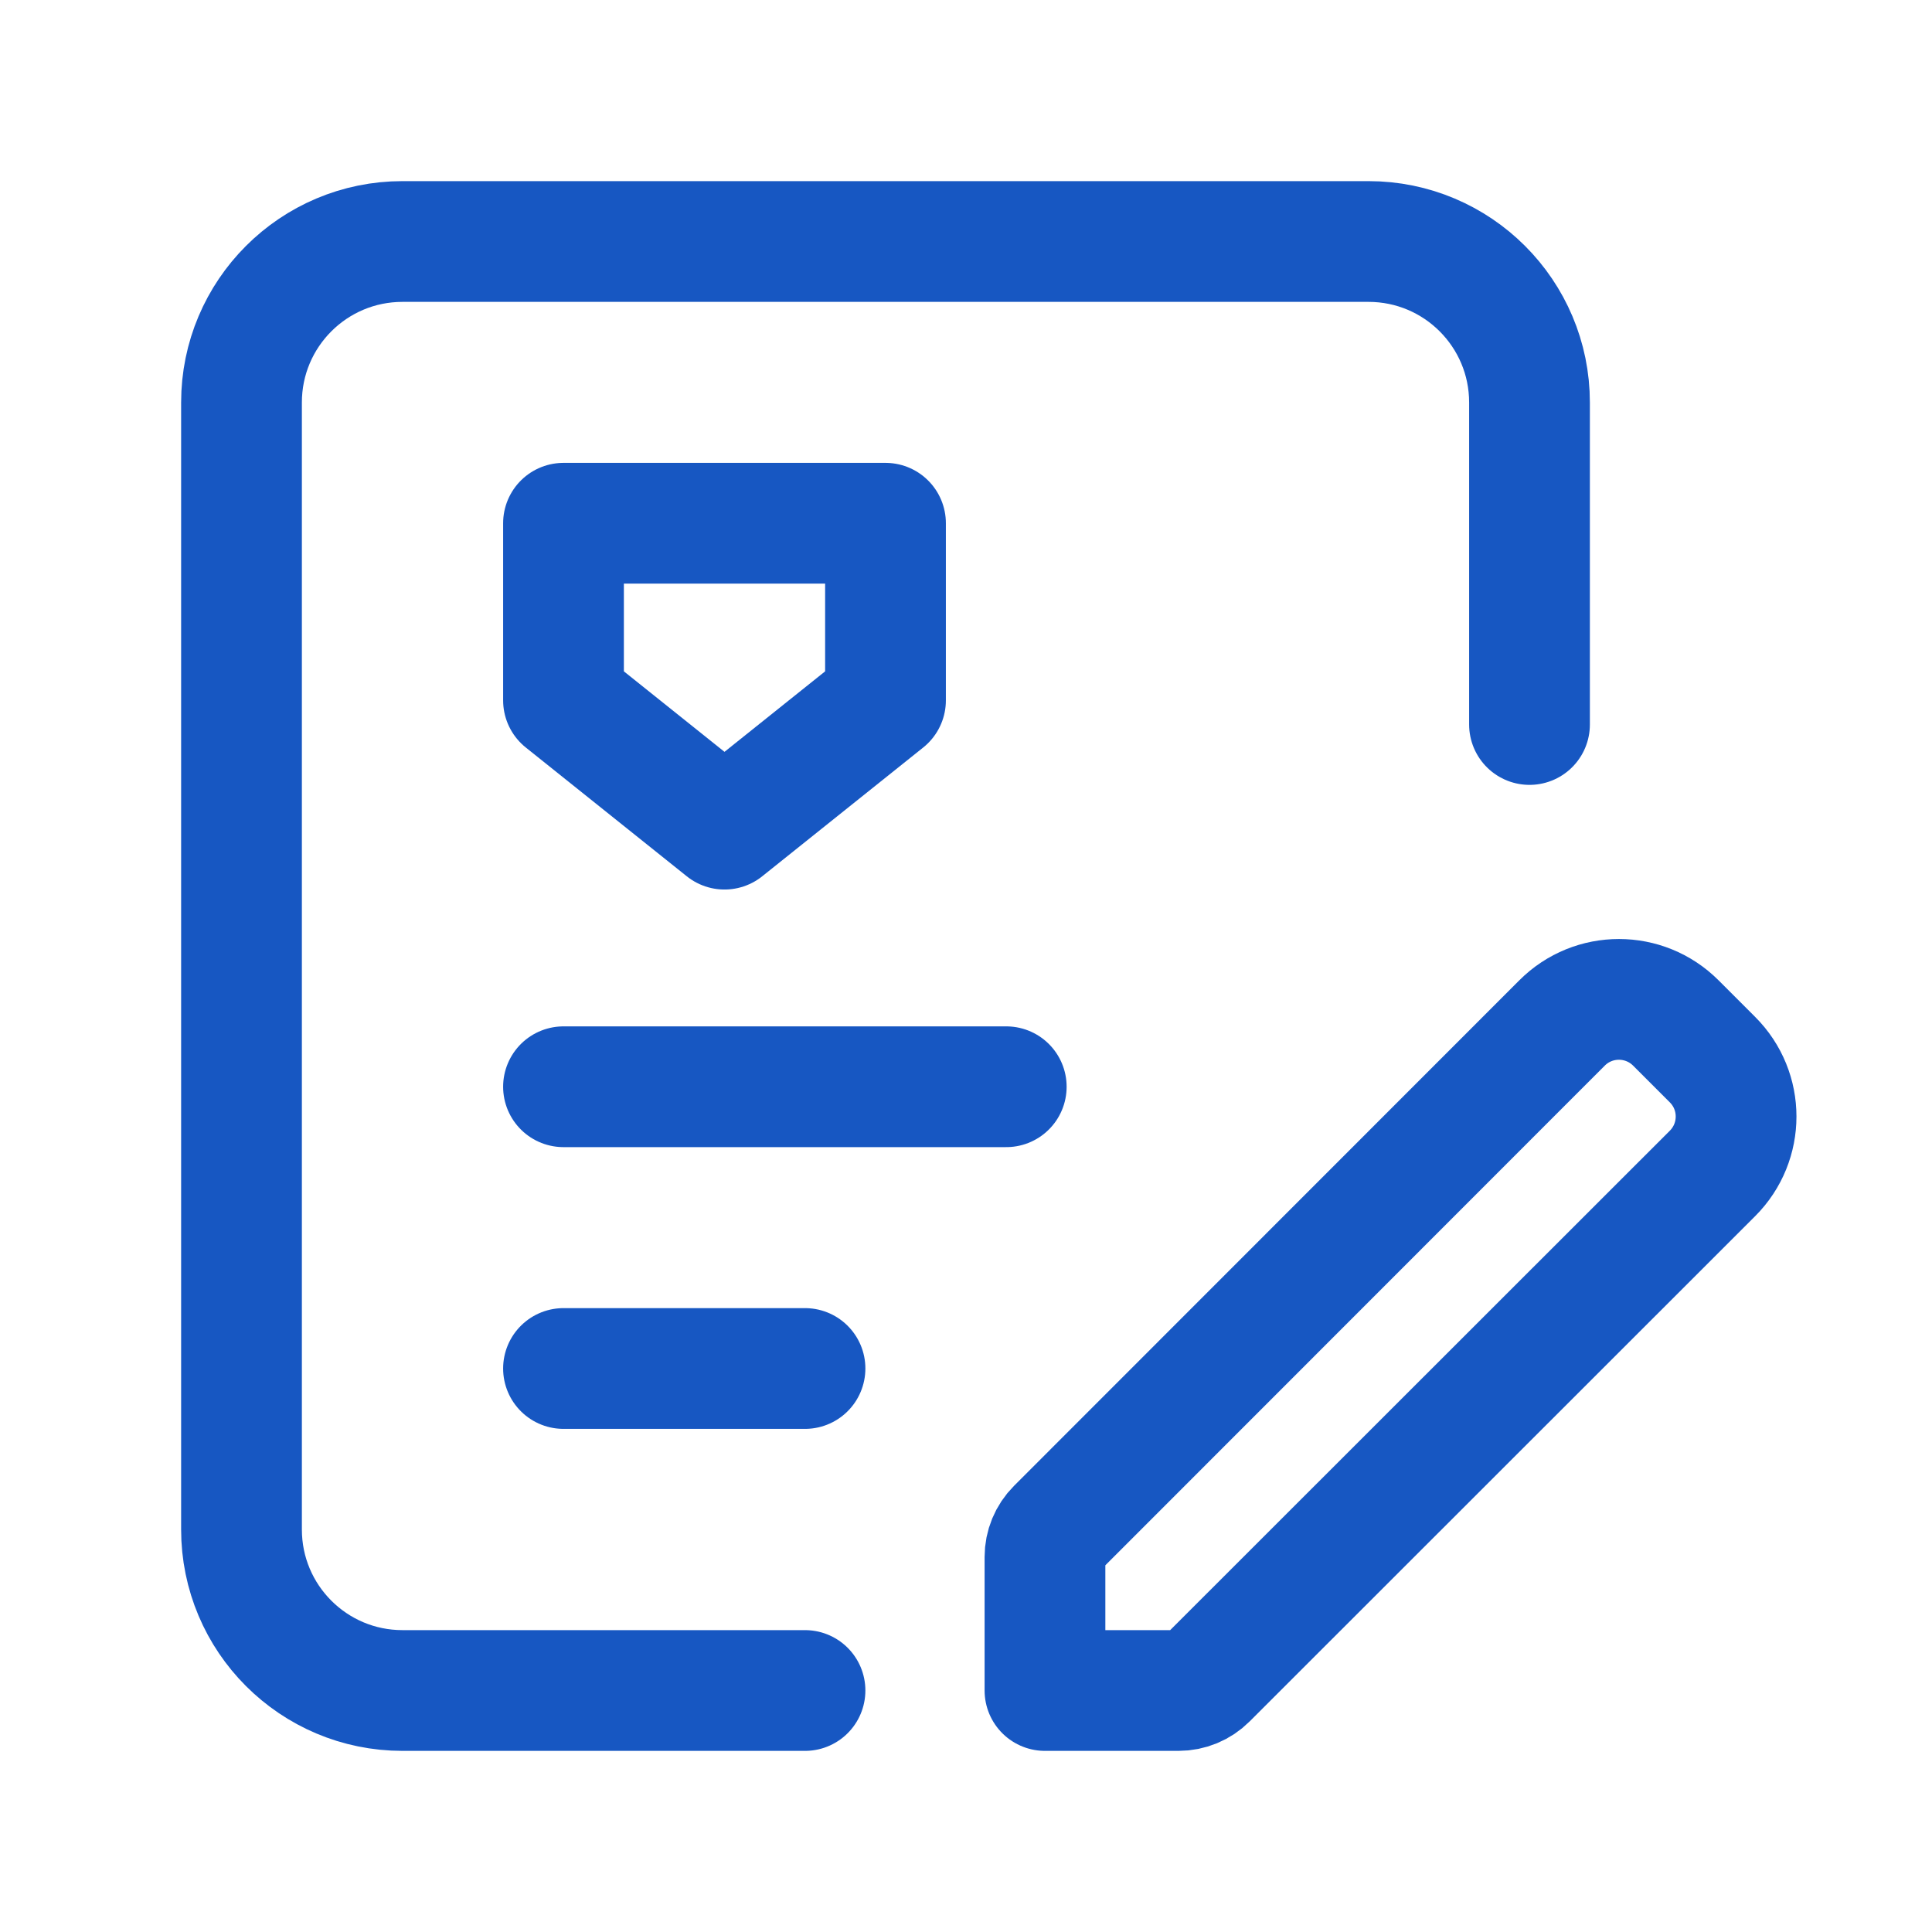 <svg width="24" height="24" viewBox="0 0 24 24" fill="none" xmlns="http://www.w3.org/2000/svg">
<path d="M7 13.5H12.5" stroke="#1757C2" stroke-width="1.5" stroke-linecap="round" stroke-linejoin="round"/>
<path d="M7 17H10" stroke="#1757C2" stroke-width="1.5" stroke-linecap="round" stroke-linejoin="round"/>
<path d="M10 21H5C3.895 21 3 20.105 3 19V5C3 3.895 3.895 3 5 3H17C18.105 3 19 3.895 19 5V9" stroke="#1757C2" stroke-width="1.5" stroke-linecap="round" stroke-linejoin="round"/>
<path d="M21.273 13.163L20.818 12.708C20.427 12.317 19.794 12.317 19.404 12.708L13.127 18.988C13.033 19.082 12.981 19.209 12.981 19.341V21H14.64C14.773 21 14.9 20.947 14.993 20.854L21.273 14.577C21.664 14.186 21.664 13.553 21.273 13.163V13.163Z" stroke="#1757C2" stroke-width="1.5" stroke-linecap="round" stroke-linejoin="round"/>
<path d="M7 8.7V6.5H11V8.7L9 10.3L7 8.7Z" stroke="#1757C2" stroke-width="1.5" stroke-linecap="round" stroke-linejoin="round"/>
</svg>

